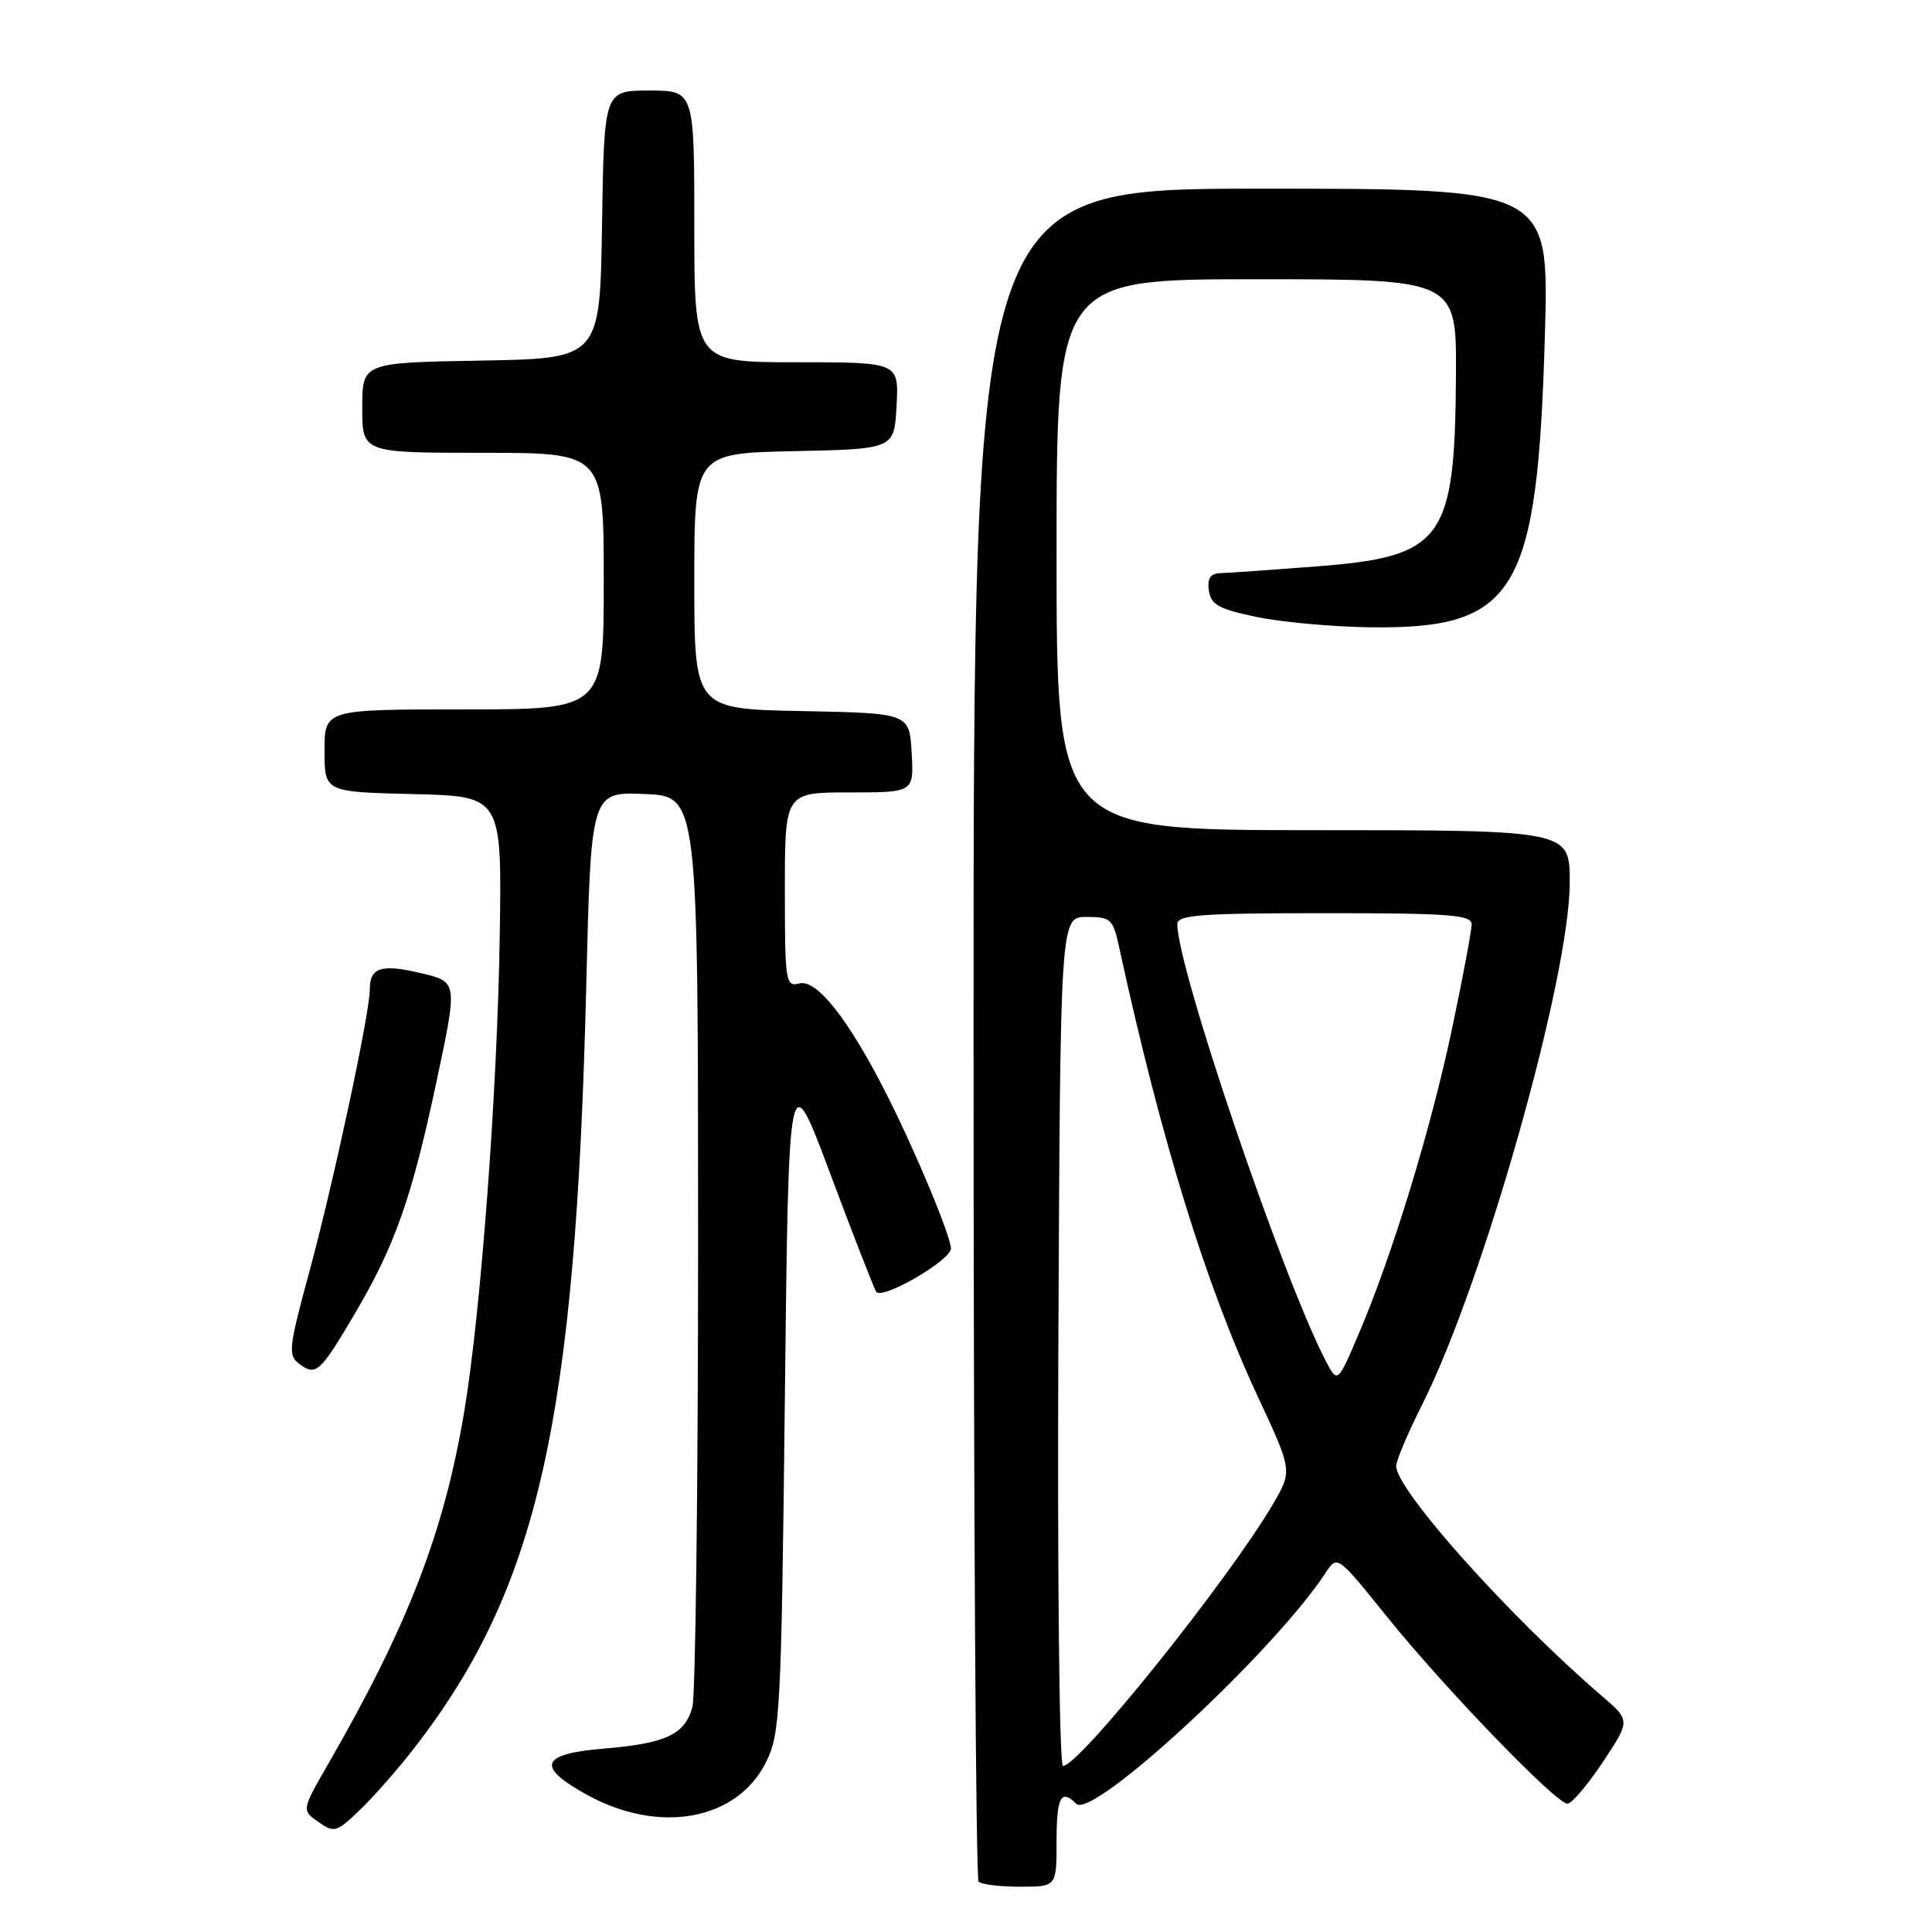<?xml version="1.0" encoding="UTF-8" standalone="no"?>
<!DOCTYPE svg PUBLIC "-//W3C//DTD SVG 1.1//EN" "http://www.w3.org/Graphics/SVG/1.1/DTD/svg11.dtd" >
<svg xmlns="http://www.w3.org/2000/svg" xmlns:xlink="http://www.w3.org/1999/xlink" version="1.1" viewBox="0 0 256 256">
 <g >
 <path fill="currentColor"
d=" M 140.00 244.00 C 140.00 238.11 140.59 236.99 142.61 239.01 C 144.75 241.15 168.79 218.88 175.66 208.39 C 177.20 206.05 177.20 206.05 183.82 214.27 C 191.41 223.69 206.19 239.00 207.70 239.00 C 208.26 239.00 210.36 236.52 212.38 233.49 C 216.04 227.97 216.04 227.97 212.27 224.74 C 200.01 214.21 185.00 197.43 185.00 194.26 C 185.00 193.54 186.56 189.86 188.46 186.08 C 196.55 170.01 208.00 129.49 208.00 116.91 C 208.00 110.00 208.00 110.00 174.00 110.00 C 140.00 110.00 140.00 110.00 140.00 73.50 C 140.00 37.00 140.00 37.00 166.50 37.00 C 193.00 37.00 193.00 37.00 192.92 49.75 C 192.79 71.64 191.24 73.76 174.36 75.06 C 168.39 75.52 162.68 75.92 161.68 75.95 C 160.38 75.99 159.95 76.64 160.18 78.25 C 160.45 80.13 161.50 80.71 166.50 81.75 C 169.80 82.44 176.55 83.05 181.51 83.12 C 200.92 83.36 203.73 78.66 204.71 44.25 C 205.26 25.00 205.26 25.00 167.13 25.00 C 129.00 25.00 129.00 25.00 129.00 136.83 C 129.00 198.34 129.30 248.97 129.67 249.33 C 130.03 249.70 132.51 250.00 135.17 250.00 C 140.00 250.00 140.00 250.00 140.00 244.00 Z  M 54.99 231.50 C 71.31 210.36 76.27 188.34 77.68 130.71 C 78.31 104.92 78.31 104.92 85.40 105.21 C 92.50 105.50 92.50 105.50 92.50 164.50 C 92.50 196.95 92.16 224.72 91.74 226.22 C 90.72 229.86 88.24 231.01 79.90 231.71 C 71.60 232.41 71.01 234.09 77.76 237.81 C 87.34 243.10 97.64 241.23 101.50 233.50 C 103.38 229.73 103.53 226.94 104.00 185.14 C 104.50 140.79 104.50 140.79 110.00 155.49 C 113.02 163.57 115.77 170.62 116.10 171.16 C 116.82 172.32 126.00 167.01 126.00 165.43 C 126.00 163.82 121.29 152.51 117.50 145.04 C 112.47 135.10 108.23 129.71 105.92 130.31 C 104.10 130.79 104.00 130.15 104.00 117.91 C 104.00 105.00 104.00 105.00 112.55 105.00 C 121.10 105.00 121.10 105.00 120.80 99.75 C 120.50 94.50 120.50 94.50 106.25 94.22 C 92.00 93.95 92.00 93.95 92.00 77.00 C 92.00 60.06 92.00 60.06 105.25 59.78 C 118.50 59.50 118.50 59.50 118.80 53.75 C 119.10 48.00 119.10 48.00 105.55 48.00 C 92.00 48.00 92.00 48.00 92.00 30.00 C 92.00 12.00 92.00 12.00 86.02 12.00 C 80.05 12.00 80.05 12.00 79.77 29.75 C 79.50 47.50 79.50 47.50 63.75 47.78 C 48.00 48.05 48.00 48.05 48.00 54.03 C 48.00 60.00 48.00 60.00 64.00 60.00 C 80.00 60.00 80.00 60.00 80.00 77.00 C 80.00 94.00 80.00 94.00 61.50 94.00 C 43.00 94.00 43.00 94.00 43.00 99.47 C 43.00 104.94 43.00 104.94 54.75 105.22 C 66.50 105.50 66.50 105.50 66.22 124.00 C 65.90 144.68 63.70 174.04 61.50 187.14 C 58.80 203.12 54.07 215.36 43.52 233.68 C 39.96 239.86 39.96 239.86 42.19 241.42 C 44.30 242.90 44.61 242.80 47.78 239.74 C 49.62 237.96 52.87 234.25 54.99 231.50 Z  M 46.94 174.20 C 52.33 165.08 54.55 158.79 57.84 143.31 C 60.65 130.11 60.65 130.11 55.87 128.97 C 50.55 127.69 49.00 128.17 49.00 131.10 C 49.00 134.28 44.21 156.63 40.98 168.55 C 38.25 178.59 38.14 179.60 39.65 180.72 C 41.87 182.36 42.36 181.93 46.94 174.20 Z  M 140.24 177.75 C 140.50 121.50 140.50 121.50 143.96 121.50 C 147.19 121.50 147.48 121.77 148.29 125.50 C 153.87 151.15 159.81 170.38 166.73 185.20 C 171.25 194.89 171.25 194.89 168.67 199.31 C 162.77 209.36 143.02 234.00 140.85 234.00 C 140.37 234.00 140.10 208.82 140.24 177.75 Z  M 175.62 180.23 C 169.87 169.11 156.00 128.27 156.00 122.45 C 156.00 121.23 159.11 121.00 175.50 121.00 C 192.07 121.00 195.00 121.22 195.00 122.48 C 195.00 123.30 193.84 129.49 192.42 136.23 C 189.62 149.54 184.50 166.29 180.04 176.74 C 177.23 183.34 177.23 183.34 175.62 180.23 Z "/>
</g>
</svg>